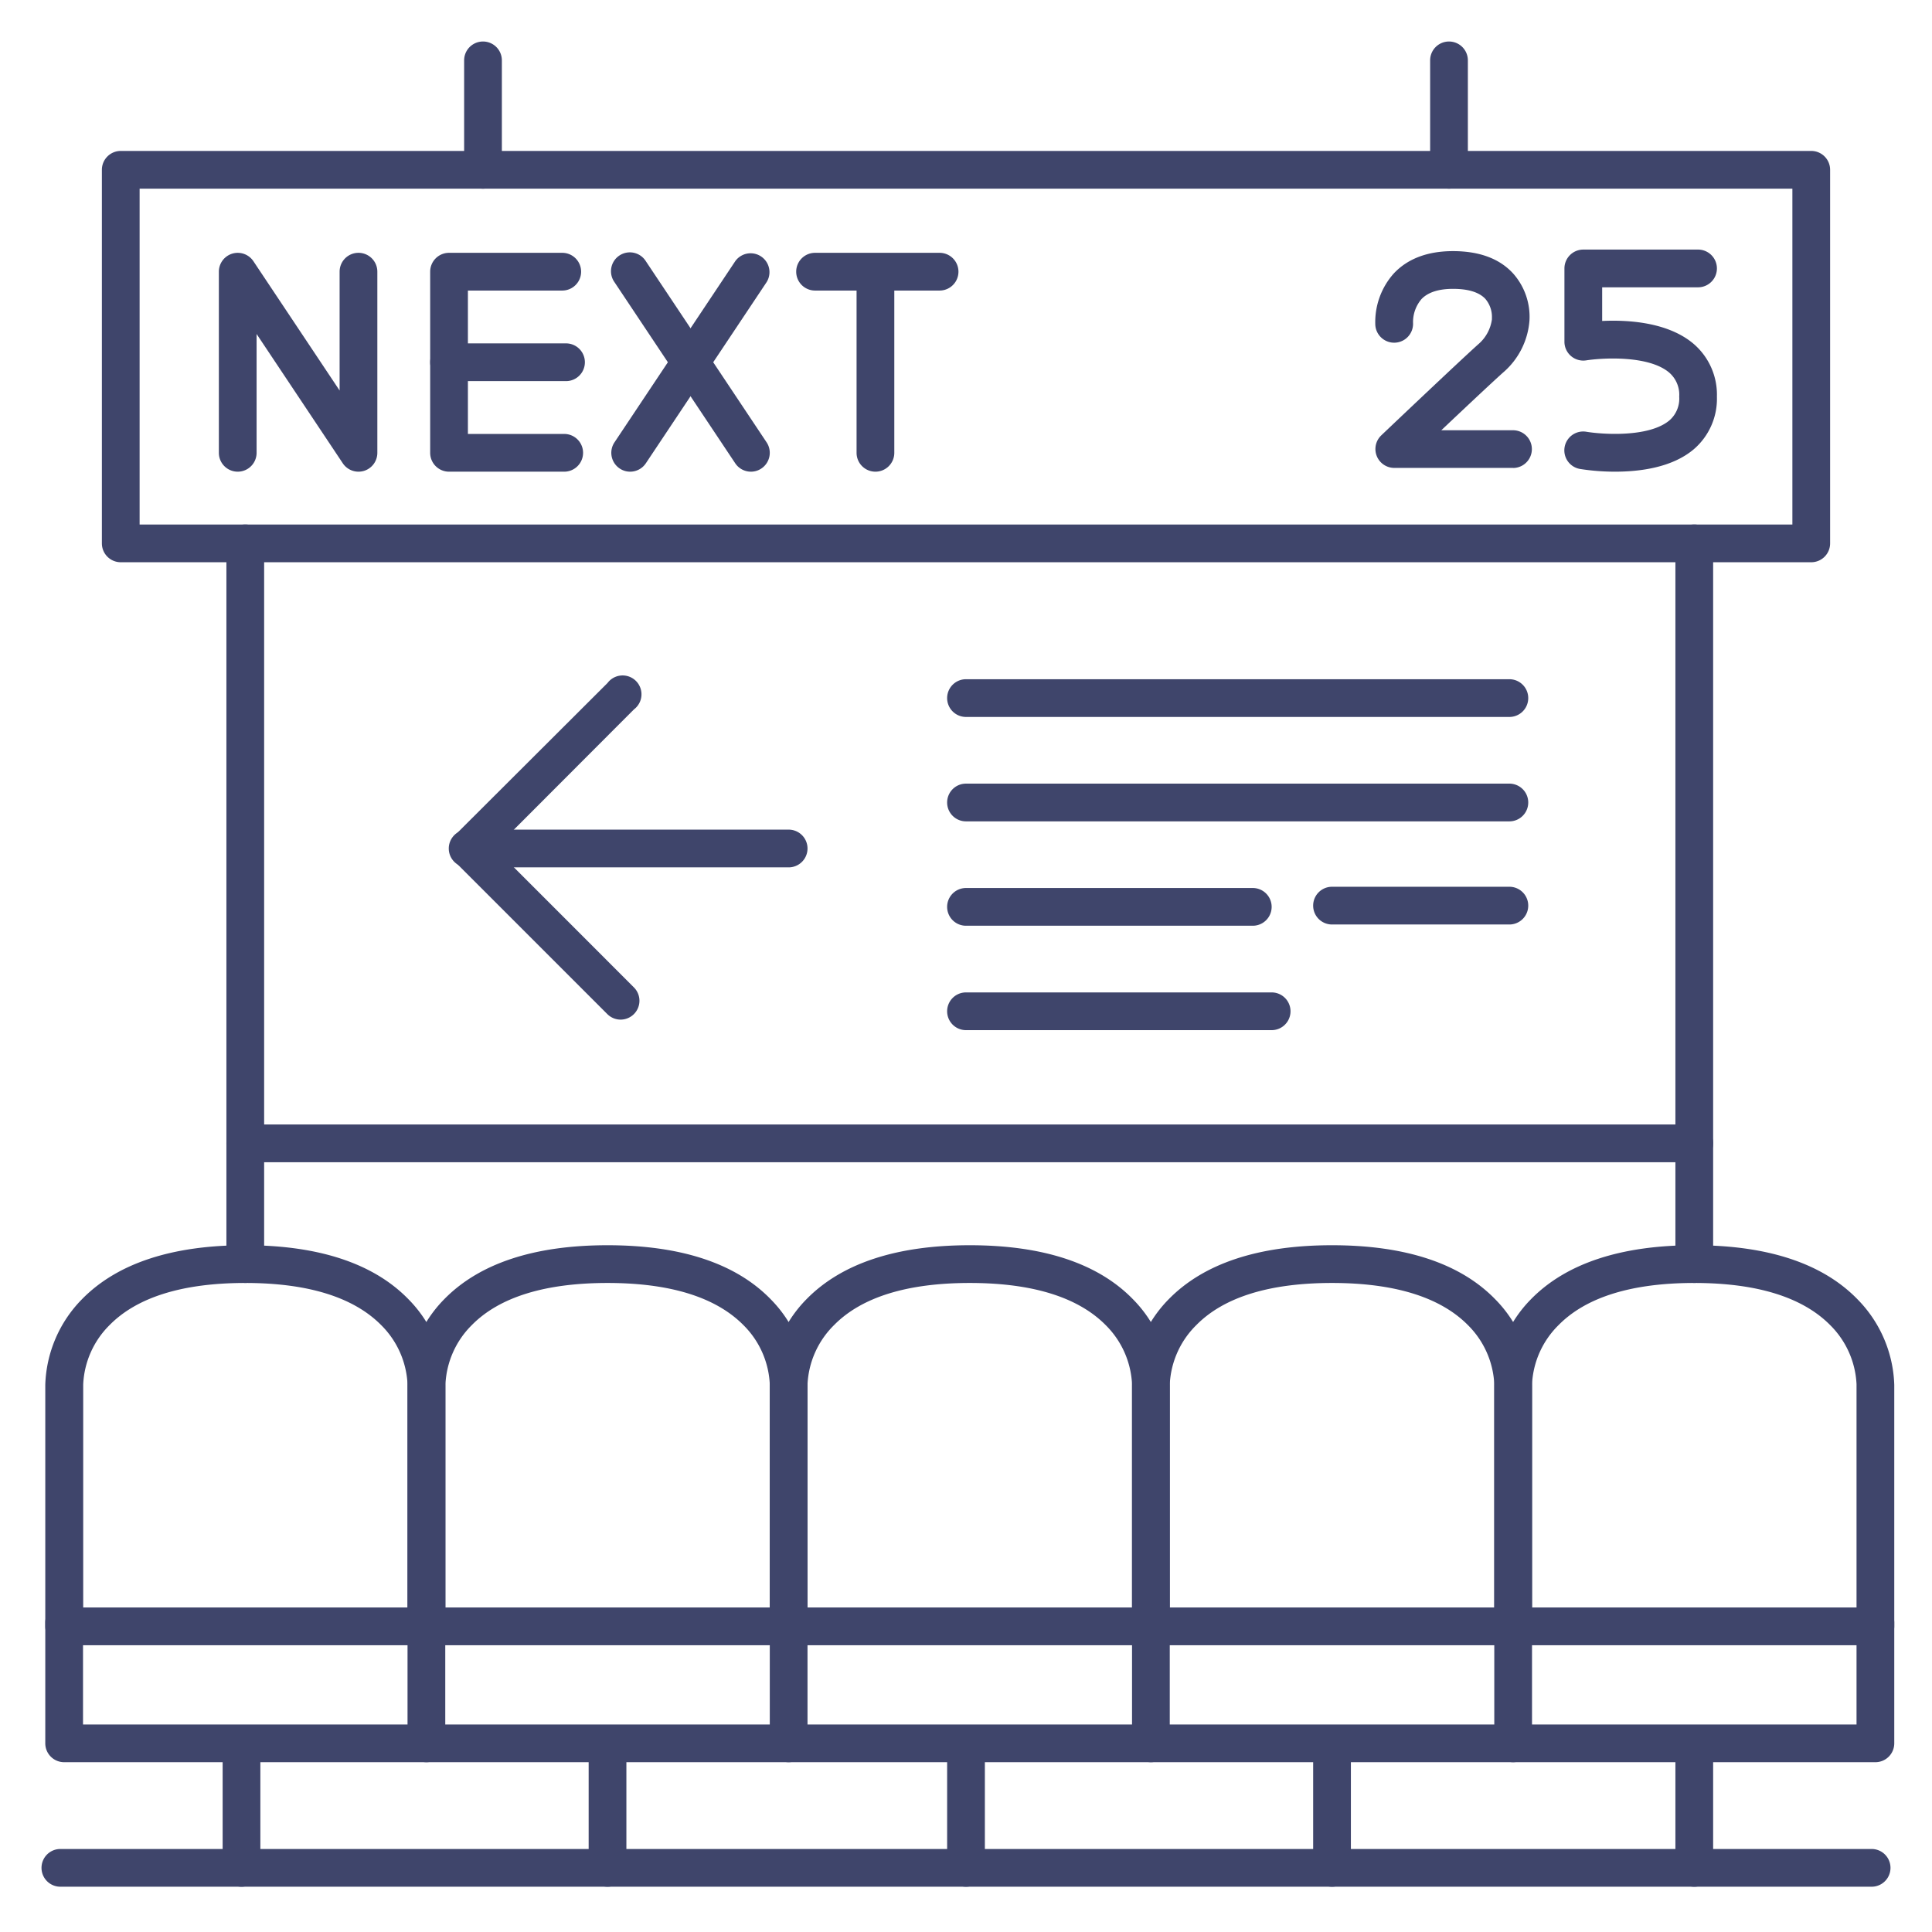 <?xml version="1.0" ?><svg viewBox="0 0 512 512" xmlns="http://www.w3.org/2000/svg"><defs><style>.cls-1{fill:#3f456b;}</style></defs><title/><g id="Lines"><path class="cls-1" d="M113,436H17a5,5,0,0,1-5-5V367a33.79,33.79,0,0,1,9.72-22.69C31,334.83,45.51,330,65,330s34.05,4.83,43.28,14.35A33.79,33.79,0,0,1,118,367v64A5,5,0,0,1,113,436ZM22,426h86V366.84a23.62,23.62,0,0,0-7-15.69C93.66,343.75,81.56,340,65,340s-28.66,3.75-35.95,11.15a23.62,23.62,0,0,0-7,15.73V426Z"/><path class="cls-1" d="M209,436H113a5,5,0,0,1-5-5V367a33.79,33.79,0,0,1,9.72-22.69C127,334.83,141.51,330,161,330s34.05,4.83,43.28,14.35A33.79,33.79,0,0,1,214,367v64A5,5,0,0,1,209,436Zm-91-10h86V366.84A23.62,23.62,0,0,0,197,351.15C189.66,343.75,177.56,340,161,340s-28.66,3.75-35.95,11.15a23.62,23.62,0,0,0-7,15.73V426Z"/><path class="cls-1" d="M305,436H209a5,5,0,0,1-5-5V367a33.79,33.79,0,0,1,9.72-22.69C223,334.83,237.51,330,257,330s34.05,4.83,43.28,14.35A33.79,33.79,0,0,1,310,367v64A5,5,0,0,1,305,436Zm-91-10h86V366.84A23.62,23.62,0,0,0,293,351.15C285.66,343.75,273.56,340,257,340s-28.66,3.75-35.95,11.15A23.62,23.62,0,0,0,214,366.88V426Z"/><path class="cls-1" d="M401,436H305a5,5,0,0,1-5-5V367a33.79,33.79,0,0,1,9.72-22.69C319,334.83,333.51,330,353,330s34.05,4.83,43.28,14.35A33.79,33.79,0,0,1,406,367v64A5,5,0,0,1,401,436Zm-91-10h86V366.84A23.62,23.62,0,0,0,389,351.15C381.66,343.75,369.56,340,353,340s-28.66,3.75-35.95,11.15A23.62,23.62,0,0,0,310,366.88V426Z"/><path class="cls-1" d="M497,436H401a5,5,0,0,1-5-5V367a33.79,33.79,0,0,1,9.72-22.69C415,334.83,429.51,330,449,330s34.05,4.83,43.28,14.35A33.79,33.79,0,0,1,502,367v64A5,5,0,0,1,497,436Zm-91-10h86V366.84A23.62,23.62,0,0,0,485,351.15C477.66,343.75,465.56,340,449,340s-28.66,3.75-35.95,11.15A23.62,23.62,0,0,0,406,366.88V426Z"/><path class="cls-1" d="M64,500a5,5,0,0,1-5-5V463a5,5,0,0,1,10,0v32A5,5,0,0,1,64,500Z"/><path class="cls-1" d="M161,500a5,5,0,0,1-5-5V463a5,5,0,0,1,10,0v32A5,5,0,0,1,161,500Z"/><path class="cls-1" d="M256,500a5,5,0,0,1-5-5V463a5,5,0,0,1,10,0v32A5,5,0,0,1,256,500Z"/><path class="cls-1" d="M353,500a5,5,0,0,1-5-5V463a5,5,0,0,1,10,0v32A5,5,0,0,1,353,500Z"/><path class="cls-1" d="M449,500a5,5,0,0,1-5-5V463a5,5,0,0,1,10,0v32A5,5,0,0,1,449,500Z"/><path class="cls-1" d="M497,467H17a5,5,0,0,1-5-5V430a5,5,0,0,1,10,0v27H492V430a5,5,0,0,1,10,0v32A5,5,0,0,1,497,467Z"/><path class="cls-1" d="M113,467a5,5,0,0,1-5-5V430a5,5,0,0,1,10,0v32A5,5,0,0,1,113,467Z"/><path class="cls-1" d="M305,467a5,5,0,0,1-5-5V430a5,5,0,0,1,10,0v32A5,5,0,0,1,305,467Z"/><path class="cls-1" d="M401,467a5,5,0,0,1-5-5V430a5,5,0,0,1,10,0v32A5,5,0,0,1,401,467Z"/><path class="cls-1" d="M209,467a5,5,0,0,1-5-5V430a5,5,0,0,1,10,0v32A5,5,0,0,1,209,467Z"/><path class="cls-1" d="M480,149H32a5,5,0,0,1-5-5V45a5,5,0,0,1,5-5H480a5,5,0,0,1,5,5v99A5,5,0,0,1,480,149ZM37,139H475V50H37Z"/><path class="cls-1" d="M128,50a5,5,0,0,1-5-5V16a5,5,0,0,1,10,0V45A5,5,0,0,1,128,50Z"/><path class="cls-1" d="M384,50a5,5,0,0,1-5-5V16a5,5,0,0,1,10,0V45A5,5,0,0,1,384,50Z"/><path class="cls-1" d="M65,340a5,5,0,0,1-5-5V144a5,5,0,0,1,10,0V335A5,5,0,0,1,65,340Z"/><path class="cls-1" d="M449,340a5,5,0,0,1-5-5V144a5,5,0,0,1,10,0V335A5,5,0,0,1,449,340Z"/><path class="cls-1" d="M496,500H16a5,5,0,0,1,0-10H496a5,5,0,0,1,0,10Z"/><path class="cls-1" d="M449,308H65a5,5,0,0,1,0-10H449a5,5,0,0,1,0,10Z"/></g><g id="Outline"><path class="cls-1" d="M400,217.67H256a5,5,0,0,1,0-10H400a5,5,0,0,1,0,10Z"/><path class="cls-1" d="M400,190H256a5,5,0,0,1,0-10H400a5,5,0,0,1,0,10Z"/><path class="cls-1" d="M332,245.33H256a5,5,0,0,1,0-10h76a5,5,0,0,1,0,10Z"/><path class="cls-1" d="M400,245H353a5,5,0,0,1,0-10h47a5,5,0,0,1,0,10Z"/><path class="cls-1" d="M337,273H256a5,5,0,0,1,0-10h81a5,5,0,0,1,0,10Z"/><path class="cls-1" d="M209,229.86H123.93a5,5,0,0,1,0-10H209a5,5,0,0,1,0,10Z"/><path class="cls-1" d="M164.48,270.21a5,5,0,0,1-3.53-1.46l-40.36-40.36a5,5,0,0,1,0-7.07L161,181A5,5,0,1,1,168,188L131.2,224.86,168,261.68a5,5,0,0,1-3.54,8.53Z"/><path class="cls-1" d="M149.52,125H119a5,5,0,0,1-5-5V72a5,5,0,0,1,5-5h30a5,5,0,0,1,0,10H124v38h25.52a5,5,0,0,1,0,10Z"/><path class="cls-1" d="M150,101H119a5,5,0,0,1,0-10h31a5,5,0,0,1,0,10Z"/><path class="cls-1" d="M95,125a5,5,0,0,1-4.16-2.23L68,88.51V120a5,5,0,0,1-10,0V72a5,5,0,0,1,9.16-2.77L90,103.49V72a5,5,0,0,1,10,0v48a5,5,0,0,1-3.55,4.79A5.19,5.19,0,0,1,95,125Z"/><path class="cls-1" d="M249,77H216a5,5,0,0,1,0-10h33a5,5,0,0,1,0,10Z"/><path class="cls-1" d="M232,125a5,5,0,0,1-5-5V72.5a5,5,0,0,1,10,0V120A5,5,0,0,1,232,125Z"/><path class="cls-1" d="M199,125a5,5,0,0,1-4.16-2.23l-32-48a5,5,0,1,1,8.32-5.54l32,48a5,5,0,0,1-1.39,6.93A4.94,4.94,0,0,1,199,125Z"/><path class="cls-1" d="M167,125a4.94,4.94,0,0,1-2.77-.84,5,5,0,0,1-1.39-6.93l32-48a5,5,0,0,1,8.32,5.54l-32,48A5,5,0,0,1,167,125Z"/><path class="cls-1" d="M401,124H369.49a5,5,0,0,1-3.44-8.62c.84-.81,20.69-19.65,25.69-24.13a10.57,10.57,0,0,0,3.64-6.65,3.85,3.85,0,0,1,0-.48h0a7.37,7.37,0,0,0-1.76-4.93c-1.65-1.75-4.52-2.64-8.55-2.64-3.82,0-6.63.91-8.35,2.7a9.4,9.4,0,0,0-2.25,6.26,5,5,0,0,1-10,.6,19.32,19.32,0,0,1,4.89-13.63c3.68-3.94,9-5.93,15.7-5.93,7,0,12.4,2,16,6a17.28,17.28,0,0,1,4.27,12.32,20.14,20.14,0,0,1-7,13.86c-2.72,2.42-10.21,9.47-16.37,15.29h19a5,5,0,0,1,0,10Z"/><path class="cls-1" d="M428,125a59.38,59.38,0,0,1-9.27-.72,5,5,0,0,1,1.67-9.86c4.28.71,16.55,1.55,22-3a7.64,7.64,0,0,0,2.61-6.3,7.77,7.77,0,0,0-2.64-6.37c-5.43-4.64-17.71-3.92-22-3.25a5,5,0,0,1-5.78-4.94V71.14a5,5,0,0,1,5-5H450a5,5,0,0,1,0,10H424.59v8.92c6.67-.32,17.42.25,24.25,6.08a17.74,17.74,0,0,1,6.16,14,17.61,17.61,0,0,1-6.17,13.95C443.08,123.93,434.55,125,428,125Z"/></g></svg>